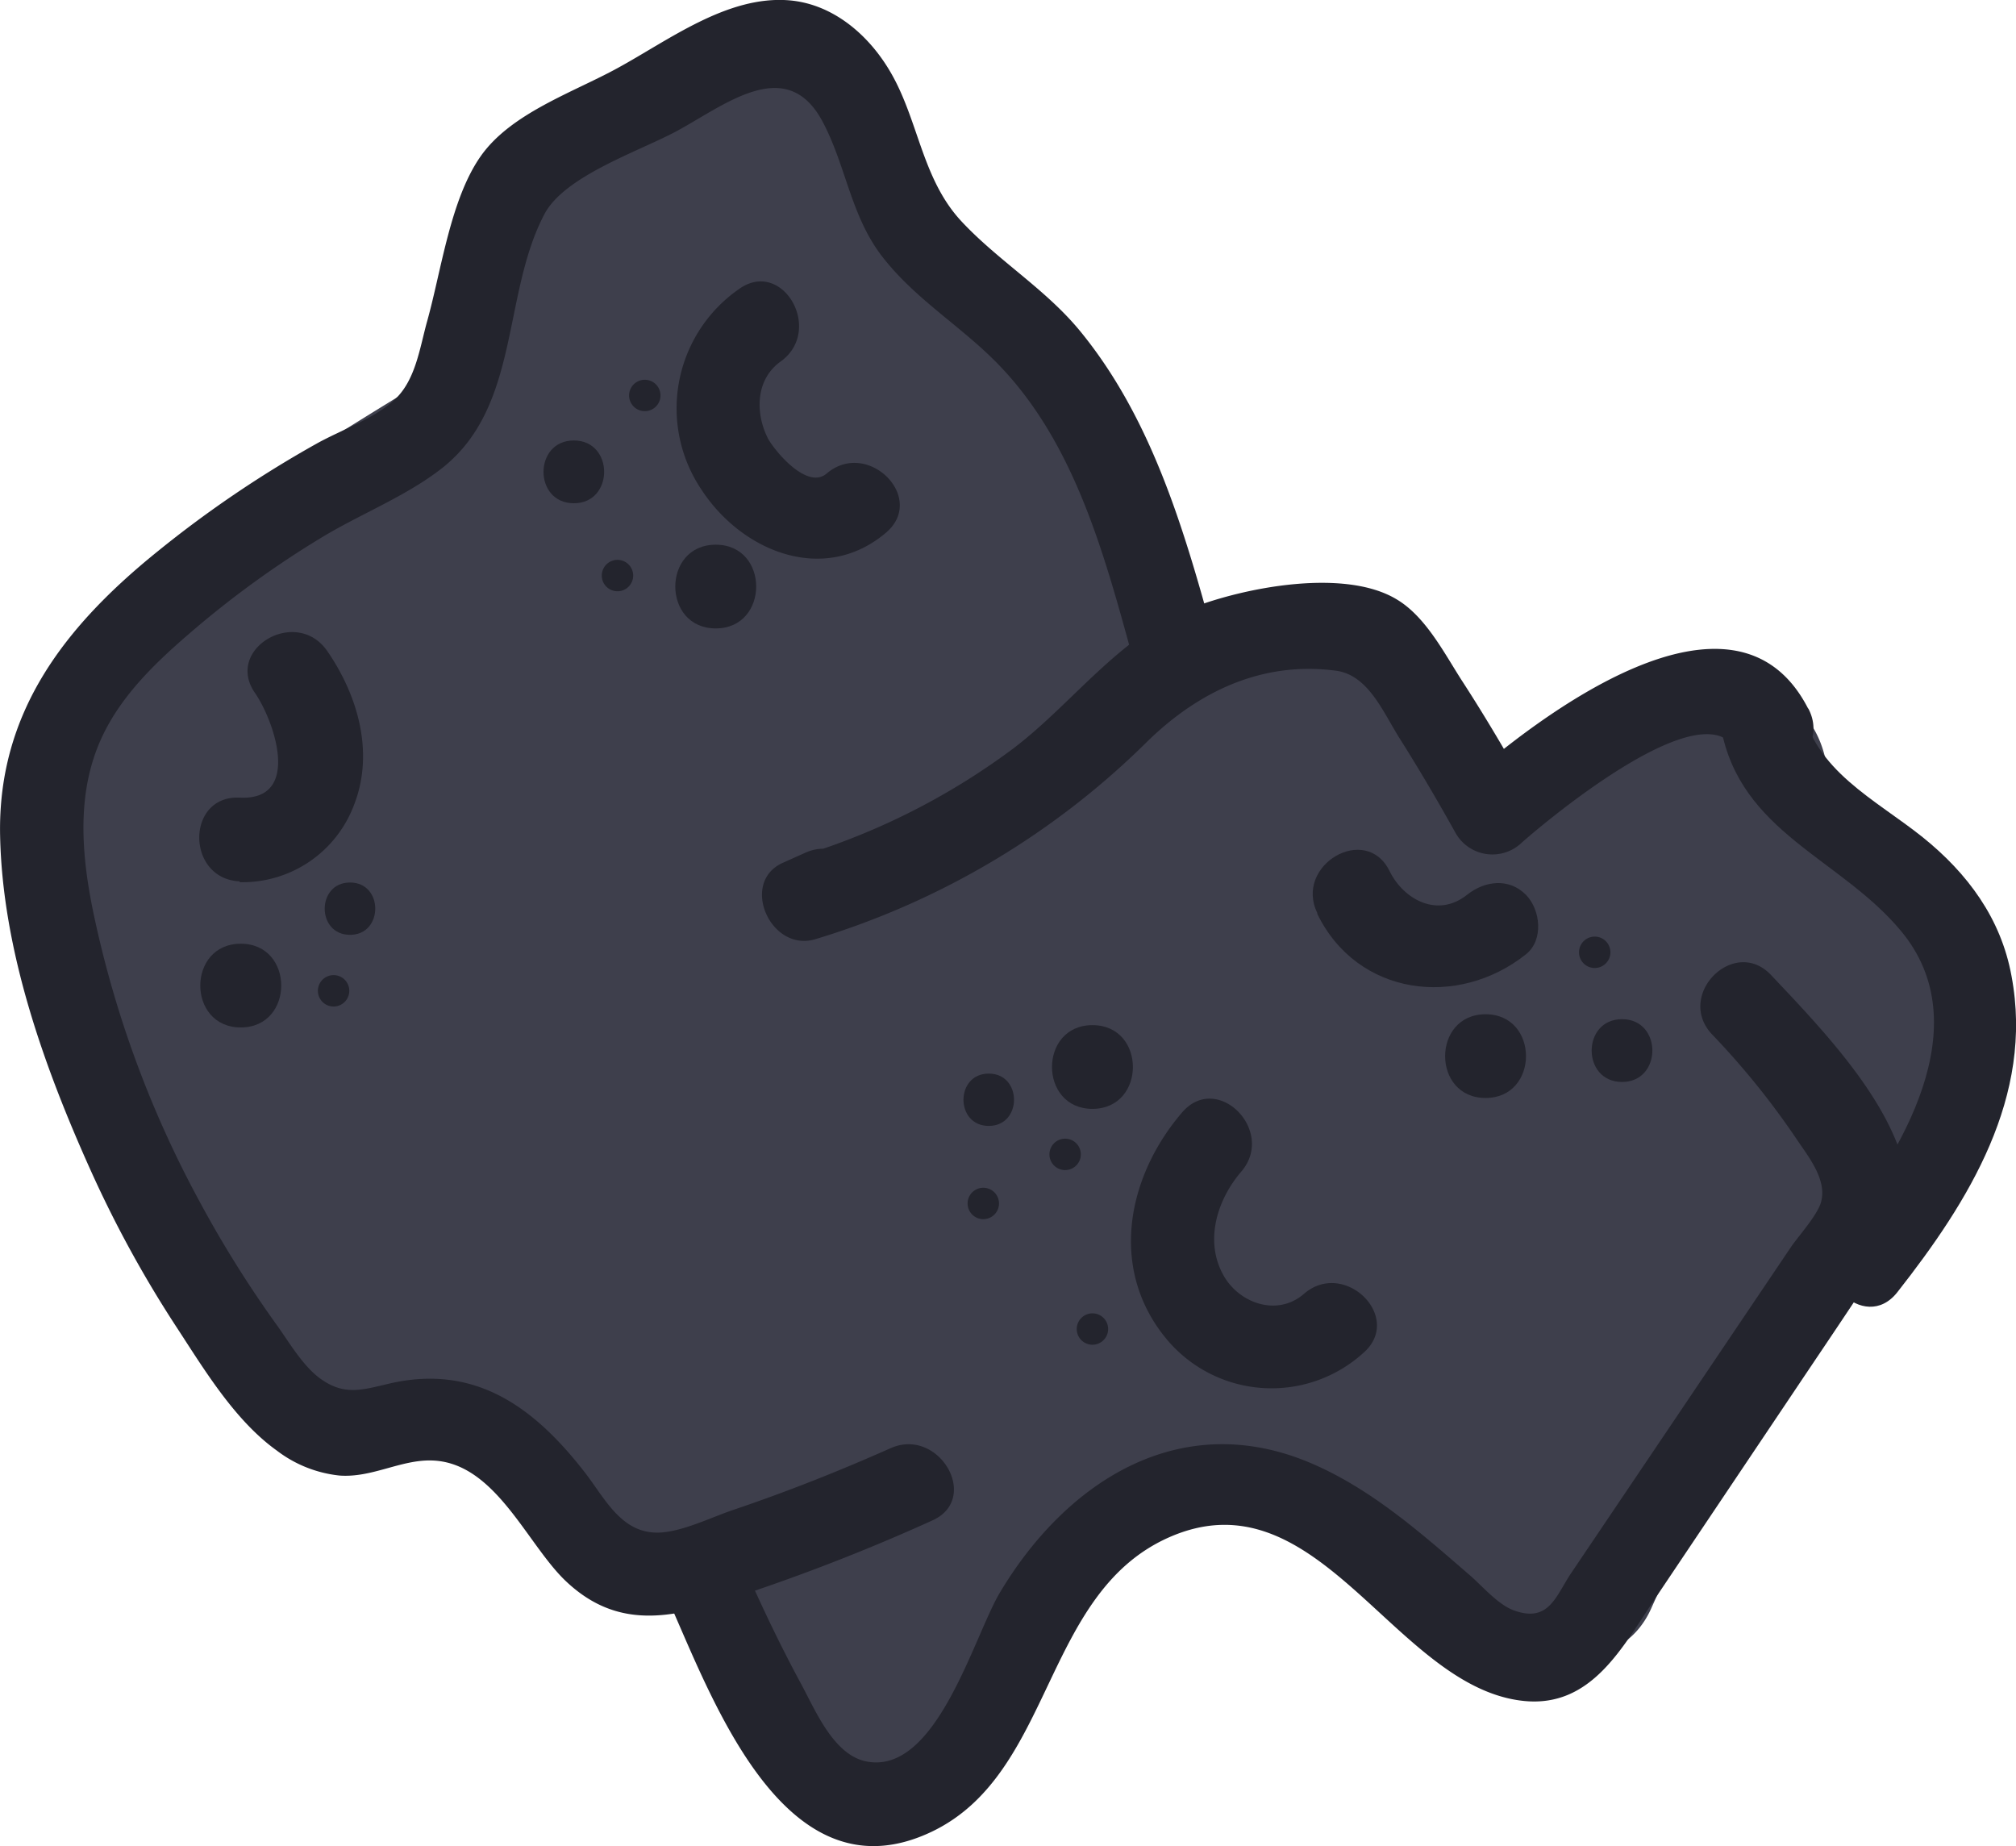 <svg id="Laag_12" data-name="Laag 12" xmlns="http://www.w3.org/2000/svg" viewBox="0 0 192.66 176.41"><defs><style>.cls-1{fill:#3e3f4c;}.cls-2{fill:#23242d;}</style></defs><title>meteor5</title><path class="cls-1" d="M36.74,484.53c-8.86-8.22-21.7-23.72-35.36-16-6,3.41-7.16,9.89-10.16,15.49-2.64,4.94-5.92,9.51-8.76,14.34-6.68,11.35-9.35,23.4-3.5,35.73C-14.82,547.23-6,559.54,1.47,572c3.15,5.23,11.34,6.94,15.7,2s7-10.41,10-16.09c2.26-4.2,4.6-7.59,9.51-8.63,11.4-2.4,21.83,6.59,30,13.28,4.44,3.65,12.82,4.38,15.7-2A139.53,139.53,0,0,1,96.49,536c5.16-7.12,12.85-13.06,16.68-21,4.06-8.44,2.17-17-3.59-24.06a88.66,88.66,0,0,0-6.83-6.88c-2.23-2.18-3.34-3.38-3.82-5.19-2-7.46-11.32-9.48-16.71-4.41-2.69,2.53-5.63,5.77-9.29,6.82-2.54.73-3,.31-4.19-1.76-4.43-7.79-10.27-13.37-19.73-13.7-19.78-.7-28.26,17.93-31.72,34.37l19.65,2.66c1.86-17.36,2.65-34.8-5.43-50.83C25,439.17,13,429.25,8.46,415.41,5.6,406.67-4.71,406.18-9.81,413A64,64,0,0,0-22.13,449c-.2,4.92,3.95,9.26,8.67,9.82,5.31.63,9-2.42,11-7.16l5.9-14.42-19.64-2.66c3.42,31,6.87,63.2-4.91,92.88l19.64,2.66,4.93-54.55C4.89,459.4,7.05,442.42.71,427c-1.71-4.15-4.85-7.35-9.64-7.35A10.24,10.24,0,0,0-18.58,427Q-31,470.12-42,513.6c-3.19,12.48,15.8,17.72,19.28,5.32a690,690,0,0,0,19-91c.63-4.48-.42-8.85-4.59-11.29-3.52-2.06-9.41-1.87-12.12,1.56-11.95,15.14-16.94,33.06-19.61,51.9-3.07,21.64-5.21,43.44-7,65.23-.92,11.45,16.66,13.27,19.64,2.65l4.06-14.46-18.28,2.39a71.6,71.6,0,0,0,31.08,30.93c6.49,3.26,14.32,6.73,21.74,6.08,10-.88,15.3-10.35,13.06-19.69-1.82-7.58-6-14.87-8.51-22.28a194.78,194.78,0,0,1-6.7-24.31c-3.19-15.69-3.85-32-.67-47.78l-19.64-2.65,8.37,90.86c1,10.64,16.67,14.29,19.65,2.66a251.77,251.77,0,0,0,5.87-95.23c-.65-4.93-3.3-9.18-8.67-9.82a10.07,10.07,0,0,0-11,7.17C-6.38,470.63,0,501,7,529.57c2.41,9.83,16.55,9.2,19.28,0A171.5,171.5,0,0,0,32,458c-.72-5.35-4.08-10-10-10-5.76,0-9.58,4.6-10,10a204.66,204.66,0,0,0,.88,41c.83,6.75,1.9,13.47,3.35,20.12,1.37,6.32,2.55,13.62,6,19.2,3.59,5.83,10.19,9.49,17,7.19,7.5-2.55,9.44-10.7,11.12-17.57a112.62,112.62,0,0,0,2.28-41.54c-.66-4.94-3.3-9.18-8.67-9.82-4.39-.53-10.29,2.18-11,7.16-2.39,17.4.2,34.17,8.45,49.77,3.35,6.33,14,6.71,17.27,0,9.31-19.27,8.7-42.05-2.75-60.33-4.12-6.58-16.88-6.64-18.28,2.39-3.38,21.7.66,43.68,12.77,62.18,3.94,6,13.55,6.94,17.27,0a61.45,61.45,0,0,0,5-46.85c-3.4-11.36-18.51-8.21-19.65,2.66a60.14,60.14,0,0,0,10.91,41c3.93,5.47,13.8,7.45,17.27,0a100.37,100.37,0,0,0,9.71-45.28c-.31-11.57-16-13.21-19.64-2.66a41.71,41.71,0,0,0-.68,25c1.66,6.08,9.19,9.42,14.69,6a47.24,47.24,0,0,0,12.82-12c3.27-4.3.68-11.19-3.58-13.68-5.14-3-10.41-.73-13.68,3.59a20.89,20.89,0,0,1-5.66,4.85l14.69,6a22.85,22.85,0,0,1,.68-14.36l-19.64-2.66a78.13,78.13,0,0,1-7,35.19H81.15A43.42,43.42,0,0,1,73,493.52l-19.64,2.66a40.8,40.8,0,0,1-3,31.44H67.63c-9-13.74-13.3-30.4-10.76-46.78L38.6,483.23c7.5,12,9,27.25,2.75,40.14H58.62A57.63,57.63,0,0,1,52.18,489l-19.64-2.66a107,107,0,0,1,.63,23.25,80.4,80.4,0,0,1-1.58,10.24q-.59,2.74-1.32,5.44c-.24.9-.5,1.8-.77,2.69q-1.11,3.15-.09.77l4.41-2.57.38,0,5,1.36c-1.65-.73-3-10.31-3.59-12.89a172.45,172.45,0,0,1-3.16-18.49A202.92,202.92,0,0,1,32,458H12a157.66,157.66,0,0,1-5,66.25H26.24c-6.16-25.14-12.23-51.69-3.93-77.07L2.66,444.52A236.69,236.69,0,0,1-2.5,534.44l19.64,2.65L8.77,446.23c-.46-5-3.46-9.21-8.68-9.83-4.61-.55-10,2.22-11,7.17-3.8,18.85-3.3,37.81.33,56.65A191.53,191.53,0,0,0-3.5,526.29c1.56,4.55,3.27,9,5.09,13.49.85,2.06,1.83,4.09,2.61,6.18a18.56,18.56,0,0,1,.8,2.6q.39-2.84-.39-.43l2.57-4.41c.22-.28,2.73-.43,2.66-.52-.25-.35-2.34-.59-2.79-.72a45.25,45.25,0,0,1-5.42-1.91A53.31,53.31,0,0,1-9.46,534a53.43,53.43,0,0,1-14.86-18.21c-4-7.82-16-5.57-18.28,2.39l-4,14.47L-27,535.35c1.57-19.64,3.44-39.29,6.09-58.81,2.05-15.09,4.92-31.88,14.62-44.18L-23,422.63a693.27,693.27,0,0,1-19,91l19.28,5.32q11.1-43.47,23.47-86.6H-18.58c5.91,14.36,3.19,30.19,1.83,45.19l-4.75,52.56c-.44,4.89,4.14,9.28,8.67,9.82,5.28.63,9.09-2.4,11-7.16,12.41-31.27,9.23-65.56,5.62-98.2-1.27-11.46-15.3-13.28-19.65-2.66l-5.89,14.42L-2.13,449c.39-9.61,3.87-18.17,9.59-25.84l-18.28-2.39c4.71,14.4,15.2,24.68,22.84,37.39,8.25,13.74,6.56,29.47,4.92,44.75-1.2,11.18,17.33,13.63,19.64,2.66,1.19-5.69,2.22-14.45,7.28-18.22a9.47,9.47,0,0,1,4.31-1.62c1.11.18,1.16.1,1.1.05,1.16.92,1.83,3.27,2.57,4.55a22,22,0,0,0,21,11.2c9.53-.73,16.83-6.55,23.55-12.87L79.65,484.2c1.75,6.63,6.23,11.44,11.07,16,2.27,2.14,3.76,3.45,4.89,5.5-.45-.83-.57.7-.12,0-.45.71-.8,1.5-1.3,2.2-2.22,3-5.18,5.66-7.61,8.56-3.11,3.71-6.08,7.58-8.85,11.56a139.68,139.68,0,0,0-12.61,22.4l15.71-2c-13.26-10.89-27.83-21.57-46-19a30.86,30.86,0,0,0-20.25,11.31C9.93,546.57,8,554.3,3,559.85l15.71,2L1.17,532.74c-4.44-7.37-7.57-12.43-3.5-20.53,3.69-7.36,9-13.79,12.42-21.28.66-1.43,1.27-2.89,1.83-4.36.68-1.75,1.61-2.06-.43-1.14-2.83,1.28-2.92.71-.68,2.35,4.23,3.11,7.94,7.33,11.79,10.9,9.42,8.74,23.6-5.37,14.14-14.15Z" transform="translate(75.4 -406.82)"/><path class="cls-1" d="M-27.37,438.55c-9.45,6-19.36,11.59-28.36,18.25s-17,16-16.23,28.05,7.74,23.47,12.69,34.26c4.78,10.41,8.44,23.54,21.8,24.52,4.11.31,8.8-3.3,9.65-7.34A336.38,336.38,0,0,1-16.8,496c2.32-6.74,4.82-13.42,7.59-20,2.25-5.31,5-10.37,4.65-16.33-.36-7.08-5.43-13.33-12.77-13.75-6.93-.39-13,4-18.24,8.15-9.76,7.75-16.72,18.4-23.37,28.79l18.64,5.05c-.18-7,2.85-13.15,5.92-19.29l-18.28-7.7c-5.1,14.87-7.91,33-4.26,48.6a20.71,20.71,0,0,0,14.68,15.32c7.16,2.08,14-.55,21,.63,5.32.89,10.76-1.4,12.3-7,1.32-4.8-1.63-11.41-7-12.3-6.31-1.06-12.14.24-18.39-.2A7,7,0,0,1-38,504.94c1.31.88.38,1.11.59,0-.08.44-.64-4.93-.42-2.75a84.05,84.05,0,0,1,4.51-35.92c3.64-10.63-13.2-17.86-18.28-7.7-4.64,9.28-8.92,18.78-8.65,29.38C-60,498-47,501.3-41.67,493c3.52-5.5,7-11.11,11.28-16.08a63.75,63.75,0,0,1,6.57-6.68A29.64,29.64,0,0,1-20.93,468c.87-.58,1.75-1.13,2.65-1.64,1.49-.93,1.8-1.06,1-.4l-5.05-1.36c4.66,2-3.27-3.15-2.07-4.07a12.08,12.08,0,0,0-.76,2.49c-1.19,3.19-2.7,6.27-4,9.42q-3.89,9.47-7.18,19.14A334.33,334.33,0,0,0-47.11,531l9.64-7.34c3.51.26,3,1.6,1.39-1.72-.83-1.69-1.58-3.44-2.37-5.16l-5.52-12c-2.74-6-9.48-15.92-7.89-22.8,1.23-5.32,7.64-9,11.85-11.68,7.55-4.85,15.16-9.62,22.74-14.42,10.84-6.88.81-24.19-10.1-17.27Z" transform="translate(75.4 -406.82)"/><path class="cls-1" d="M64.76,538.76l4.6,4.46c2.66,2.57,6.51.53,6.83-2.83a8.47,8.47,0,0,0-4.47-8.09,4.05,4.05,0,0,0-5.88,4.52,28.81,28.81,0,0,0,4.39,10,4.13,4.13,0,0,0,4.52,1.83,4,4,0,0,0,2.94-3.85c-.32-4.14-2.36-9.83-6.87-11a4.87,4.87,0,0,0-6,3.56c-.6,2.63.88,5.3,2.55,7.2A4,4,0,0,0,73,538.89c-.57-.65-.14-.86-.39.16l-1,1.76.26-.28-1.76,1c-3.22,1-2.06-1.21-1.56.08.16.42.5.79.69,1.2a6.55,6.55,0,0,1,.5,2l7.45-2a22.46,22.46,0,0,1-3.58-8.11l-5.88,4.52c.67.35.58.44.51,1.18L75,537.56l-4.6-4.46c-3.7-3.58-9.36,2.07-5.66,5.66Z" transform="translate(75.4 -406.82)"/><path class="cls-2" d="M97.38,474.5c-7.06-13.7-25.93.92-33,7.17l6.28.81c-2-3.58-4.07-7.1-6.3-10.54-1.7-2.62-3.49-6.2-6.31-7.86-5-3-14.61-1.12-19.71.89-6.79,2.69-11.17,9-16.86,13.34A66.19,66.19,0,0,1,.34,488.85l3.08,7.31,2.13-.94c4.7-2.08.63-9-4-6.91l-2.12.95c-4.18,1.85-1.2,8.59,3.08,7.31a76.45,76.45,0,0,0,31.76-18.92c4.88-4.75,10.94-7.67,18-6.74,3.13.42,4.51,4,6.14,6.55,1.89,3,3.65,6,5.35,9.06a4.05,4.05,0,0,0,6.28.81c2.78-2.45,17.47-14.62,20.48-8.79,2.36,4.57,9.26.53,6.9-4Z" transform="translate(75.4 -406.82)"/><path class="cls-2" d="M40.55,467.61c-2.81-10.24-5.9-20.84-12.76-29.19-3.3-4-7.76-6.66-11.28-10.42-3.93-4.19-4.12-10-7.07-14.72-2.08-3.35-5.4-6.1-9.44-6.43-5.89-.47-11.46,3.79-16.37,6.47-4.26,2.34-10.21,4.31-13.1,8.44s-3.74,10.86-5.11,15.76c-.69,2.47-1.08,5.52-3,7.39s-5.13,2.95-7.54,4.29A107.25,107.25,0,0,0-60.3,459.48c-8.81,7.1-15.33,15.35-15.09,27.18.22,11,4.22,22.17,8.71,32.12a109.35,109.35,0,0,0,8.08,14.75c2.68,4.09,5.6,9,9.65,11.9a11.9,11.9,0,0,0,6,2.39c3.09.23,5.83-1.52,8.8-1.44,6,.15,9,7.79,12.7,11.41,4.44,4.3,9.12,3.92,14.61,2.21a186.63,186.63,0,0,0,20.52-7.88c4.69-2.08.63-9-4-6.9-4.91,2.18-9.9,4.16-15,5.88-2.09.71-4.69,2-6.88,2.16-3.66.25-5.24-3-7.18-5.57-4.86-6.32-10.52-10.56-18.76-8.67-2.56.59-4.29,1.21-6.59-.42-1.65-1.17-2.93-3.34-4.1-5a106.87,106.87,0,0,1-7.58-12.12,101.29,101.29,0,0,1-10.06-27.42c-1-4.79-1.52-10,0-14.72,1.58-5,5.33-8.68,9.19-12a92.53,92.53,0,0,1,12.47-9.07c3.79-2.32,8.21-4,11.7-6.75,7.44-5.91,5.68-16.51,9.73-24.22,1.94-3.71,9.17-6.05,12.74-8,4.65-2.54,10.44-7.26,13.85-.86,2.26,4.25,2.68,9,5.71,12.91s7.16,6.41,10.61,9.81c7.67,7.56,10.56,18.48,13.33,28.56,1.36,5,9.08,2.85,7.71-2.13Z" transform="translate(75.4 -406.82)"/><path class="cls-2" d="M-11.19,560.5C-7,570-.07,588.4,13.65,581.85c11.65-5.57,10.56-22.69,22.59-28.09,14.34-6.42,21.6,14.35,34,15.6,6.45.65,9.42-5.15,12.5-9.74l13.42-20c2.68-4,5.4-8,8-12,1.79-2.7,3.25-5.38,2.57-8.72C105.36,512,98.58,505,93.86,500c-3.53-3.75-9.18,1.91-5.65,5.66a74.84,74.84,0,0,1,8,9.89c1.12,1.69,3,3.91,2.43,6.1-.33,1.27-2.2,3.32-2.91,4.37l-14,20.77-7,10.38c-1.45,2.17-2.11,4.76-5.47,3.53-1.51-.55-3-2.32-4.18-3.34-4.75-4.11-9.59-8.4-15.45-10.83-12.33-5.1-23.13,1.87-29.46,12.45-2.53,4.22-6.08,17.55-12.82,16.15-3.1-.65-4.82-4.86-6.17-7.36-2-3.69-3.8-7.48-5.49-11.31-2.07-4.71-9-.64-6.9,4Z" transform="translate(75.4 -406.82)"/><path class="cls-2" d="M89.07,476.39c1.85,10,11.39,12.42,17.19,19.38,7.57,9.07-.08,21.34-6,28.88-3.15,4,2.48,9.7,5.66,5.65,6.82-8.67,13.08-18.7,10.91-30.22-1-5.5-4.2-9.81-8.49-13.26-4.51-3.61-10.4-6.37-11.55-12.56-.93-5.05-8.64-2.91-7.71,2.13Z" transform="translate(75.4 -406.82)"/><path class="cls-2" d="M-4.79,434.45a13.88,13.88,0,0,0-3.56,19.18c3.88,5.93,11.72,9.09,17.61,4.1,3.94-3.33-1.75-9-5.66-5.66C1.75,453.64-1.29,450-2,448.74c-1.24-2.43-1.21-5.66,1.21-7.38,4.15-3,.16-9.91-4-6.91Z" transform="translate(75.4 -406.82)"/><path class="cls-2" d="M-52.5,491.12a11.38,11.38,0,0,0,10.9-7.3c2-5,.43-10.5-2.52-14.78s-9.85-.21-6.91,4c1.86,2.7,4.48,10.31-1.47,10-5.15-.24-5.14,7.76,0,8Z" transform="translate(75.4 -406.82)"/><path class="cls-2" d="M-52.39,505c5.15,0,5.16-8,0-8s-5.16,8,0,8Z" transform="translate(75.4 -406.82)"/><path class="cls-2" d="M37.57,513.12c-5.24,6.1-7,14.87-1.61,21.51a13.06,13.06,0,0,0,18.92,1.48c3.9-3.38-1.78-9-5.66-5.66-2.46,2.15-6,1-7.58-1.56-2-3.31-.79-7.35,1.58-10.11,3.34-3.89-2.29-9.57-5.65-5.66Z" transform="translate(75.4 -406.82)"/><path class="cls-2" d="M50.49,494.15C54.31,502,63.93,503.2,70.44,498c1.7-1.36,1.38-4.24,0-5.66-1.66-1.69-4-1.33-5.66,0-2.76,2.19-6,.5-7.38-2.27-2.25-4.63-9.15-.58-6.91,4Z" transform="translate(75.4 -406.82)"/><path class="cls-2" d="M-41.95,496.15c3.21,0,3.22-5,0-5s-3.23,5,0,5Z" transform="translate(75.4 -406.82)"/><path class="cls-2" d="M-43.52,503a1.5,1.5,0,0,0,0-3,1.5,1.5,0,0,0,0,3Z" transform="translate(75.4 -406.82)"/><path class="cls-2" d="M-13.78,446.11a1.5,1.5,0,0,0,0-3,1.5,1.5,0,0,0,0,3Z" transform="translate(75.4 -406.82)"/><path class="cls-2" d="M-16.39,463.32a1.5,1.5,0,0,0,0-3,1.5,1.5,0,0,0,0,3Z" transform="translate(75.4 -406.82)"/><path class="cls-2" d="M-20.56,454.91c3.86,0,3.86-6,0-6s-3.87,6,0,6Z" transform="translate(75.4 -406.82)"/><path class="cls-2" d="M-7,466.87c5.15,0,5.16-8,0-8s-5.15,8,0,8Z" transform="translate(75.4 -406.82)"/><path class="cls-2" d="M29,512.78c5.15,0,5.16-8,0-8s-5.15,8,0,8Z" transform="translate(75.4 -406.82)"/><path class="cls-2" d="M19.09,514.41c3.22,0,3.22-5,0-5s-3.22,5,0,5Z" transform="translate(75.4 -406.82)"/><path class="cls-2" d="M26.39,518.63a1.5,1.5,0,0,0,0-3,1.5,1.5,0,0,0,0,3Z" transform="translate(75.4 -406.82)"/><path class="cls-2" d="M18.57,523.32a1.5,1.5,0,0,0,0-3,1.5,1.5,0,0,0,0,3Z" transform="translate(75.4 -406.82)"/><path class="cls-2" d="M29,535.32a1.5,1.5,0,0,0,0-3,1.5,1.5,0,0,0,0,3Z" transform="translate(75.4 -406.82)"/><path class="cls-2" d="M77,499.32a1.5,1.5,0,0,0,0-3,1.5,1.5,0,0,0,0,3Z" transform="translate(75.4 -406.82)"/><path class="cls-2" d="M79.61,510.21c3.86,0,3.87-6,0-6s-3.87,6,0,6Z" transform="translate(75.4 -406.82)"/><path class="cls-2" d="M66.57,511.74c5.15,0,5.15-8,0-8s-5.16,8,0,8Z" transform="translate(75.4 -406.82)"/></svg>